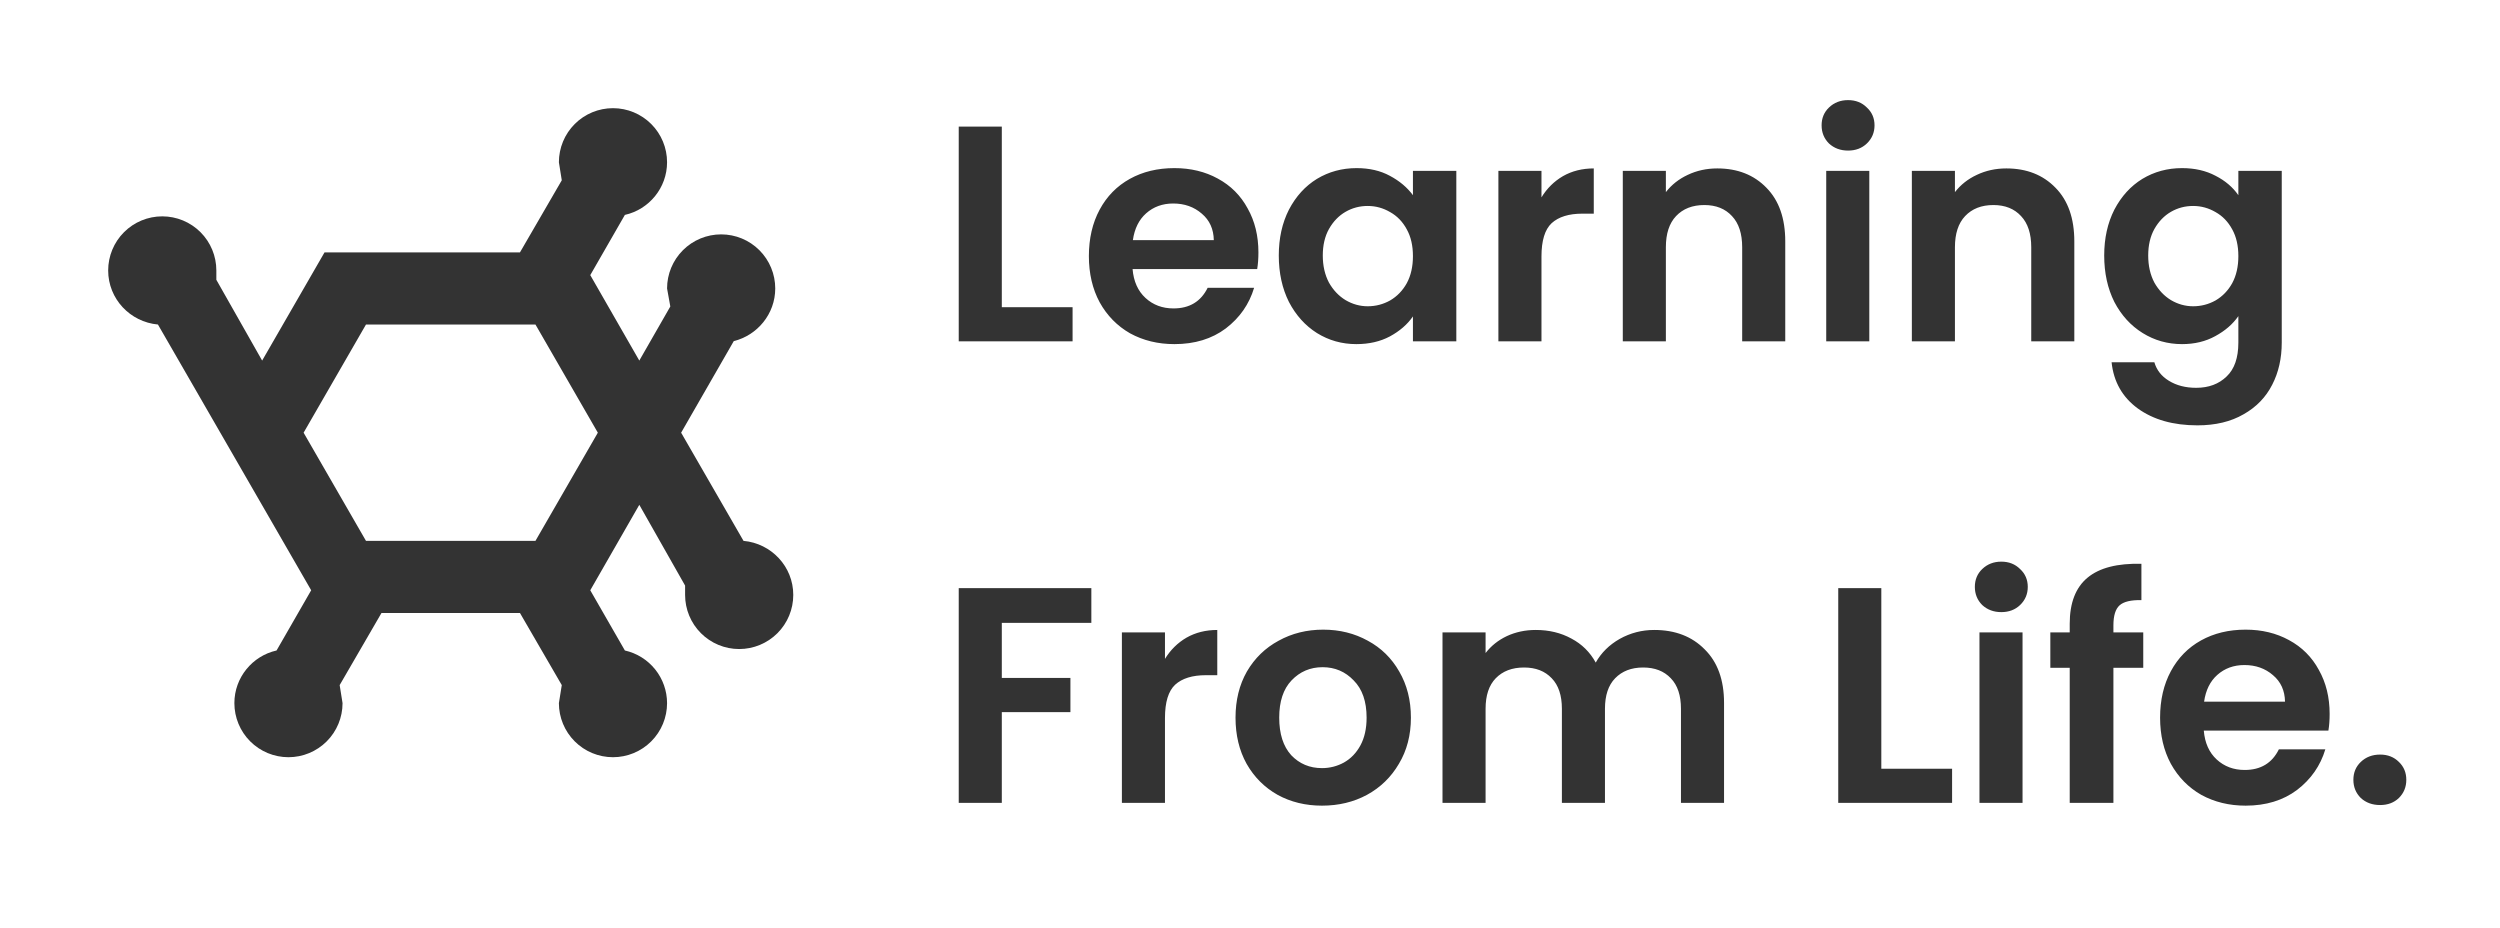 <svg width="520" height="193" viewBox="0 0 520 193" fill="none" xmlns="http://www.w3.org/2000/svg">
<path d="M208.376 63.896H223.096V71H199.416V26.328H208.376V63.896ZM261.751 52.504C261.751 53.784 261.666 54.936 261.495 55.96H235.575C235.788 58.52 236.684 60.525 238.263 61.976C239.842 63.427 241.783 64.152 244.087 64.152C247.415 64.152 249.783 62.723 251.191 59.864H260.855C259.831 63.277 257.868 66.093 254.967 68.312C252.066 70.488 248.503 71.576 244.279 71.576C240.866 71.576 237.794 70.829 235.063 69.336C232.375 67.8 230.263 65.645 228.727 62.872C227.234 60.099 226.487 56.899 226.487 53.272C226.487 49.603 227.234 46.381 228.727 43.608C230.22 40.835 232.311 38.701 234.999 37.208C237.687 35.715 240.78 34.968 244.279 34.968C247.65 34.968 250.658 35.693 253.303 37.144C255.991 38.595 258.06 40.664 259.511 43.352C261.004 45.997 261.751 49.048 261.751 52.504ZM252.471 49.944C252.428 47.64 251.596 45.805 249.975 44.44C248.354 43.032 246.37 42.328 244.023 42.328C241.804 42.328 239.927 43.011 238.391 44.376C236.898 45.699 235.98 47.555 235.639 49.944H252.471ZM265.987 53.144C265.987 49.56 266.691 46.381 268.099 43.608C269.55 40.835 271.491 38.701 273.923 37.208C276.398 35.715 279.15 34.968 282.179 34.968C284.824 34.968 287.128 35.501 289.091 36.568C291.096 37.635 292.696 38.979 293.891 40.6V35.544H302.915V71H293.891V65.816C292.739 67.48 291.139 68.867 289.091 69.976C287.086 71.043 284.76 71.576 282.115 71.576C279.128 71.576 276.398 70.808 273.923 69.272C271.491 67.736 269.55 65.581 268.099 62.808C266.691 59.992 265.987 56.771 265.987 53.144ZM293.891 53.272C293.891 51.096 293.464 49.24 292.611 47.704C291.758 46.125 290.606 44.931 289.155 44.12C287.704 43.267 286.147 42.84 284.483 42.84C282.819 42.84 281.283 43.245 279.875 44.056C278.467 44.867 277.315 46.061 276.419 47.64C275.566 49.176 275.139 51.011 275.139 53.144C275.139 55.277 275.566 57.155 276.419 58.776C277.315 60.355 278.467 61.571 279.875 62.424C281.326 63.277 282.862 63.704 284.483 63.704C286.147 63.704 287.704 63.299 289.155 62.488C290.606 61.635 291.758 60.44 292.611 58.904C293.464 57.325 293.891 55.448 293.891 53.272ZM320.626 41.048C321.778 39.171 323.271 37.699 325.106 36.632C326.983 35.565 329.117 35.032 331.506 35.032V44.44H329.138C326.322 44.44 324.189 45.101 322.738 46.424C321.33 47.747 320.626 50.051 320.626 53.336V71H311.666V35.544H320.626V41.048ZM357.189 35.032C361.413 35.032 364.826 36.376 367.429 39.064C370.032 41.709 371.333 45.421 371.333 50.2V71H362.373V51.416C362.373 48.6 361.669 46.445 360.261 44.952C358.853 43.416 356.933 42.648 354.501 42.648C352.026 42.648 350.064 43.416 348.613 44.952C347.205 46.445 346.501 48.6 346.501 51.416V71H337.541V35.544H346.501V39.96C347.696 38.424 349.21 37.229 351.045 36.376C352.922 35.48 354.97 35.032 357.189 35.032ZM384.398 31.32C382.819 31.32 381.496 30.829 380.43 29.848C379.406 28.824 378.894 27.565 378.894 26.072C378.894 24.579 379.406 23.341 380.43 22.36C381.496 21.336 382.819 20.824 384.398 20.824C385.976 20.824 387.278 21.336 388.302 22.36C389.368 23.341 389.902 24.579 389.902 26.072C389.902 27.565 389.368 28.824 388.302 29.848C387.278 30.829 385.976 31.32 384.398 31.32ZM388.814 35.544V71H379.854V35.544H388.814ZM417.314 35.032C421.538 35.032 424.951 36.376 427.554 39.064C430.157 41.709 431.458 45.421 431.458 50.2V71H422.498V51.416C422.498 48.6 421.794 46.445 420.386 44.952C418.978 43.416 417.058 42.648 414.626 42.648C412.151 42.648 410.189 43.416 408.738 44.952C407.33 46.445 406.626 48.6 406.626 51.416V71H397.666V35.544H406.626V39.96C407.821 38.424 409.335 37.229 411.17 36.376C413.047 35.48 415.095 35.032 417.314 35.032ZM453.867 34.968C456.512 34.968 458.837 35.501 460.843 36.568C462.848 37.592 464.427 38.936 465.579 40.6V35.544H474.603V71.256C474.603 74.541 473.941 77.464 472.619 80.024C471.296 82.627 469.312 84.675 466.667 86.168C464.021 87.704 460.821 88.472 457.067 88.472C452.032 88.472 447.893 87.299 444.651 84.952C441.451 82.605 439.637 79.405 439.211 75.352H448.107C448.576 76.973 449.579 78.253 451.115 79.192C452.693 80.173 454.592 80.664 456.811 80.664C459.413 80.664 461.525 79.875 463.147 78.296C464.768 76.76 465.579 74.413 465.579 71.256V65.752C464.427 67.416 462.827 68.803 460.779 69.912C458.773 71.021 456.469 71.576 453.867 71.576C450.88 71.576 448.149 70.808 445.675 69.272C443.2 67.736 441.237 65.581 439.786 62.808C438.378 59.992 437.674 56.771 437.674 53.144C437.674 49.56 438.378 46.381 439.786 43.608C441.237 40.835 443.179 38.701 445.611 37.208C448.085 35.715 450.837 34.968 453.867 34.968ZM465.579 53.272C465.579 51.096 465.152 49.24 464.299 47.704C463.445 46.125 462.293 44.931 460.843 44.12C459.392 43.267 457.835 42.84 456.171 42.84C454.507 42.84 452.971 43.245 451.562 44.056C450.155 44.867 449.003 46.061 448.107 47.64C447.253 49.176 446.827 51.011 446.827 53.144C446.827 55.277 447.253 57.155 448.107 58.776C449.003 60.355 450.155 61.571 451.562 62.424C453.013 63.277 454.549 63.704 456.171 63.704C457.835 63.704 459.392 63.299 460.843 62.488C462.293 61.635 463.445 60.44 464.299 58.904C465.152 57.325 465.579 55.448 465.579 53.272ZM227 122.328V129.56H208.376V141.016H222.648V148.12H208.376V167H199.416V122.328H227ZM242.314 137.048C243.466 135.171 244.959 133.699 246.794 132.632C248.671 131.565 250.804 131.032 253.194 131.032V140.44H250.826C248.01 140.44 245.876 141.101 244.426 142.424C243.018 143.747 242.314 146.051 242.314 149.336V167H233.354V131.544H242.314V137.048ZM274.973 167.576C271.559 167.576 268.487 166.829 265.757 165.336C263.026 163.8 260.871 161.645 259.293 158.872C257.757 156.099 256.989 152.899 256.989 149.272C256.989 145.645 257.778 142.445 259.357 139.672C260.978 136.899 263.175 134.765 265.949 133.272C268.722 131.736 271.815 130.968 275.229 130.968C278.642 130.968 281.735 131.736 284.509 133.272C287.282 134.765 289.458 136.899 291.037 139.672C292.658 142.445 293.469 145.645 293.469 149.272C293.469 152.899 292.637 156.099 290.972 158.872C289.351 161.645 287.133 163.8 284.317 165.336C281.543 166.829 278.429 167.576 274.973 167.576ZM274.973 159.768C276.594 159.768 278.109 159.384 279.517 158.616C280.967 157.805 282.119 156.611 282.973 155.032C283.826 153.453 284.253 151.533 284.253 149.272C284.253 145.901 283.357 143.32 281.565 141.528C279.815 139.693 277.661 138.776 275.101 138.776C272.541 138.776 270.386 139.693 268.637 141.528C266.93 143.32 266.077 145.901 266.077 149.272C266.077 152.643 266.909 155.245 268.573 157.08C270.279 158.872 272.413 159.768 274.973 159.768ZM344.073 131.032C348.425 131.032 351.924 132.376 354.569 135.064C357.257 137.709 358.601 141.421 358.601 146.2V167H349.641V147.416C349.641 144.643 348.937 142.531 347.529 141.08C346.121 139.587 344.201 138.84 341.769 138.84C339.337 138.84 337.396 139.587 335.945 141.08C334.537 142.531 333.833 144.643 333.833 147.416V167H324.873V147.416C324.873 144.643 324.169 142.531 322.761 141.08C321.353 139.587 319.433 138.84 317.001 138.84C314.526 138.84 312.564 139.587 311.113 141.08C309.705 142.531 309.001 144.643 309.001 147.416V167H300.041V131.544H309.001V135.832C310.153 134.339 311.625 133.165 313.417 132.312C315.252 131.459 317.257 131.032 319.433 131.032C322.206 131.032 324.681 131.629 326.857 132.824C329.033 133.976 330.718 135.64 331.913 137.816C333.065 135.768 334.729 134.125 336.905 132.888C339.124 131.651 341.513 131.032 344.073 131.032ZM391.314 159.896H406.034V167H382.354V122.328H391.314V159.896ZM416.273 127.32C414.694 127.32 413.371 126.829 412.305 125.848C411.281 124.824 410.769 123.565 410.769 122.072C410.769 120.579 411.281 119.341 412.305 118.36C413.371 117.336 414.694 116.824 416.273 116.824C417.851 116.824 419.153 117.336 420.177 118.36C421.243 119.341 421.777 120.579 421.777 122.072C421.777 123.565 421.243 124.824 420.177 125.848C419.153 126.829 417.851 127.32 416.273 127.32ZM420.689 131.544V167H411.729V131.544H420.689ZM445.797 138.904H439.589V167H430.501V138.904H426.469V131.544H430.501V129.752C430.501 125.4 431.738 122.2 434.213 120.152C436.688 118.104 440.421 117.144 445.413 117.272V124.824C443.237 124.781 441.722 125.144 440.869 125.912C440.016 126.68 439.589 128.067 439.589 130.072V131.544H445.797V138.904ZM484.564 148.504C484.564 149.784 484.478 150.936 484.308 151.96H458.388C458.601 154.52 459.497 156.525 461.076 157.976C462.654 159.427 464.596 160.152 466.9 160.152C470.228 160.152 472.596 158.723 474.004 155.864H483.668C482.644 159.277 480.681 162.093 477.78 164.312C474.878 166.488 471.316 167.576 467.092 167.576C463.678 167.576 460.606 166.829 457.876 165.336C455.188 163.8 453.076 161.645 451.54 158.872C450.046 156.099 449.299 152.899 449.299 149.272C449.299 145.603 450.046 142.381 451.54 139.608C453.033 136.835 455.124 134.701 457.812 133.208C460.5 131.715 463.593 130.968 467.092 130.968C470.462 130.968 473.47 131.693 476.116 133.144C478.804 134.595 480.873 136.664 482.324 139.352C483.817 141.997 484.564 145.048 484.564 148.504ZM475.284 145.944C475.241 143.64 474.409 141.805 472.788 140.44C471.166 139.032 469.182 138.328 466.836 138.328C464.617 138.328 462.74 139.011 461.204 140.376C459.71 141.699 458.793 143.555 458.452 145.944H475.284ZM495.072 167.448C493.45 167.448 492.106 166.957 491.04 165.976C490.016 164.952 489.504 163.693 489.504 162.2C489.504 160.707 490.016 159.469 491.04 158.488C492.106 157.464 493.45 156.952 495.072 156.952C496.65 156.952 497.952 157.464 498.976 158.488C500 159.469 500.512 160.707 500.512 162.2C500.512 163.693 500 164.952 498.976 165.976C497.952 166.957 496.65 167.448 495.072 167.448Z" fill="#333333"/>
<path d="M54.525 75L67.5 52.5H108.15L116.85 37.5L116.25 33.75C116.25 30.766 117.435 27.905 119.545 25.795C121.655 23.685 124.516 22.5 127.5 22.5C130.484 22.5 133.345 23.685 135.455 25.795C137.565 27.905 138.75 30.766 138.75 33.75C138.75 39.075 135 43.575 129.975 44.7L122.775 57.225L132.975 75L139.425 63.75L138.75 60C138.75 57.016 139.935 54.155 142.045 52.045C144.155 49.935 147.016 48.75 150 48.75C152.984 48.75 155.845 49.935 157.955 52.045C160.065 54.155 161.25 57.016 161.25 60C161.25 65.325 157.5 69.75 152.625 70.95L141.675 90L154.65 112.5C160.425 113.025 165 117.825 165 123.75C165 126.734 163.815 129.595 161.705 131.705C159.595 133.815 156.734 135 153.75 135C150.766 135 147.905 133.815 145.795 131.705C143.685 129.595 142.5 126.734 142.5 123.75V121.8L132.975 105L122.775 122.775L129.975 135.3C132.462 135.861 134.685 137.25 136.279 139.239C137.873 141.229 138.744 143.701 138.75 146.25C138.75 149.234 137.565 152.095 135.455 154.205C133.345 156.315 130.484 157.5 127.5 157.5C124.516 157.5 121.655 156.315 119.545 154.205C117.435 152.095 116.25 149.234 116.25 146.25L116.85 142.5L108.15 127.5H79.35L70.65 142.5L71.25 146.25C71.25 149.234 70.065 152.095 67.955 154.205C65.845 156.315 62.984 157.5 60 157.5C57.016 157.5 54.155 156.315 52.045 154.205C49.935 152.095 48.75 149.234 48.75 146.25C48.75 140.925 52.5 136.425 57.525 135.3L64.725 122.775L32.85 67.5C27.075 66.975 22.5 62.175 22.5 56.25C22.5 53.266 23.685 50.405 25.795 48.295C27.905 46.185 30.766 45 33.75 45C36.734 45 39.595 46.185 41.705 48.295C43.815 50.405 45 53.266 45 56.25V58.2L54.525 75ZM76.125 67.5L63.15 90L76.125 112.5H111.375L124.35 90L111.375 67.5H76.125Z" fill="#333333"/>
</svg>
